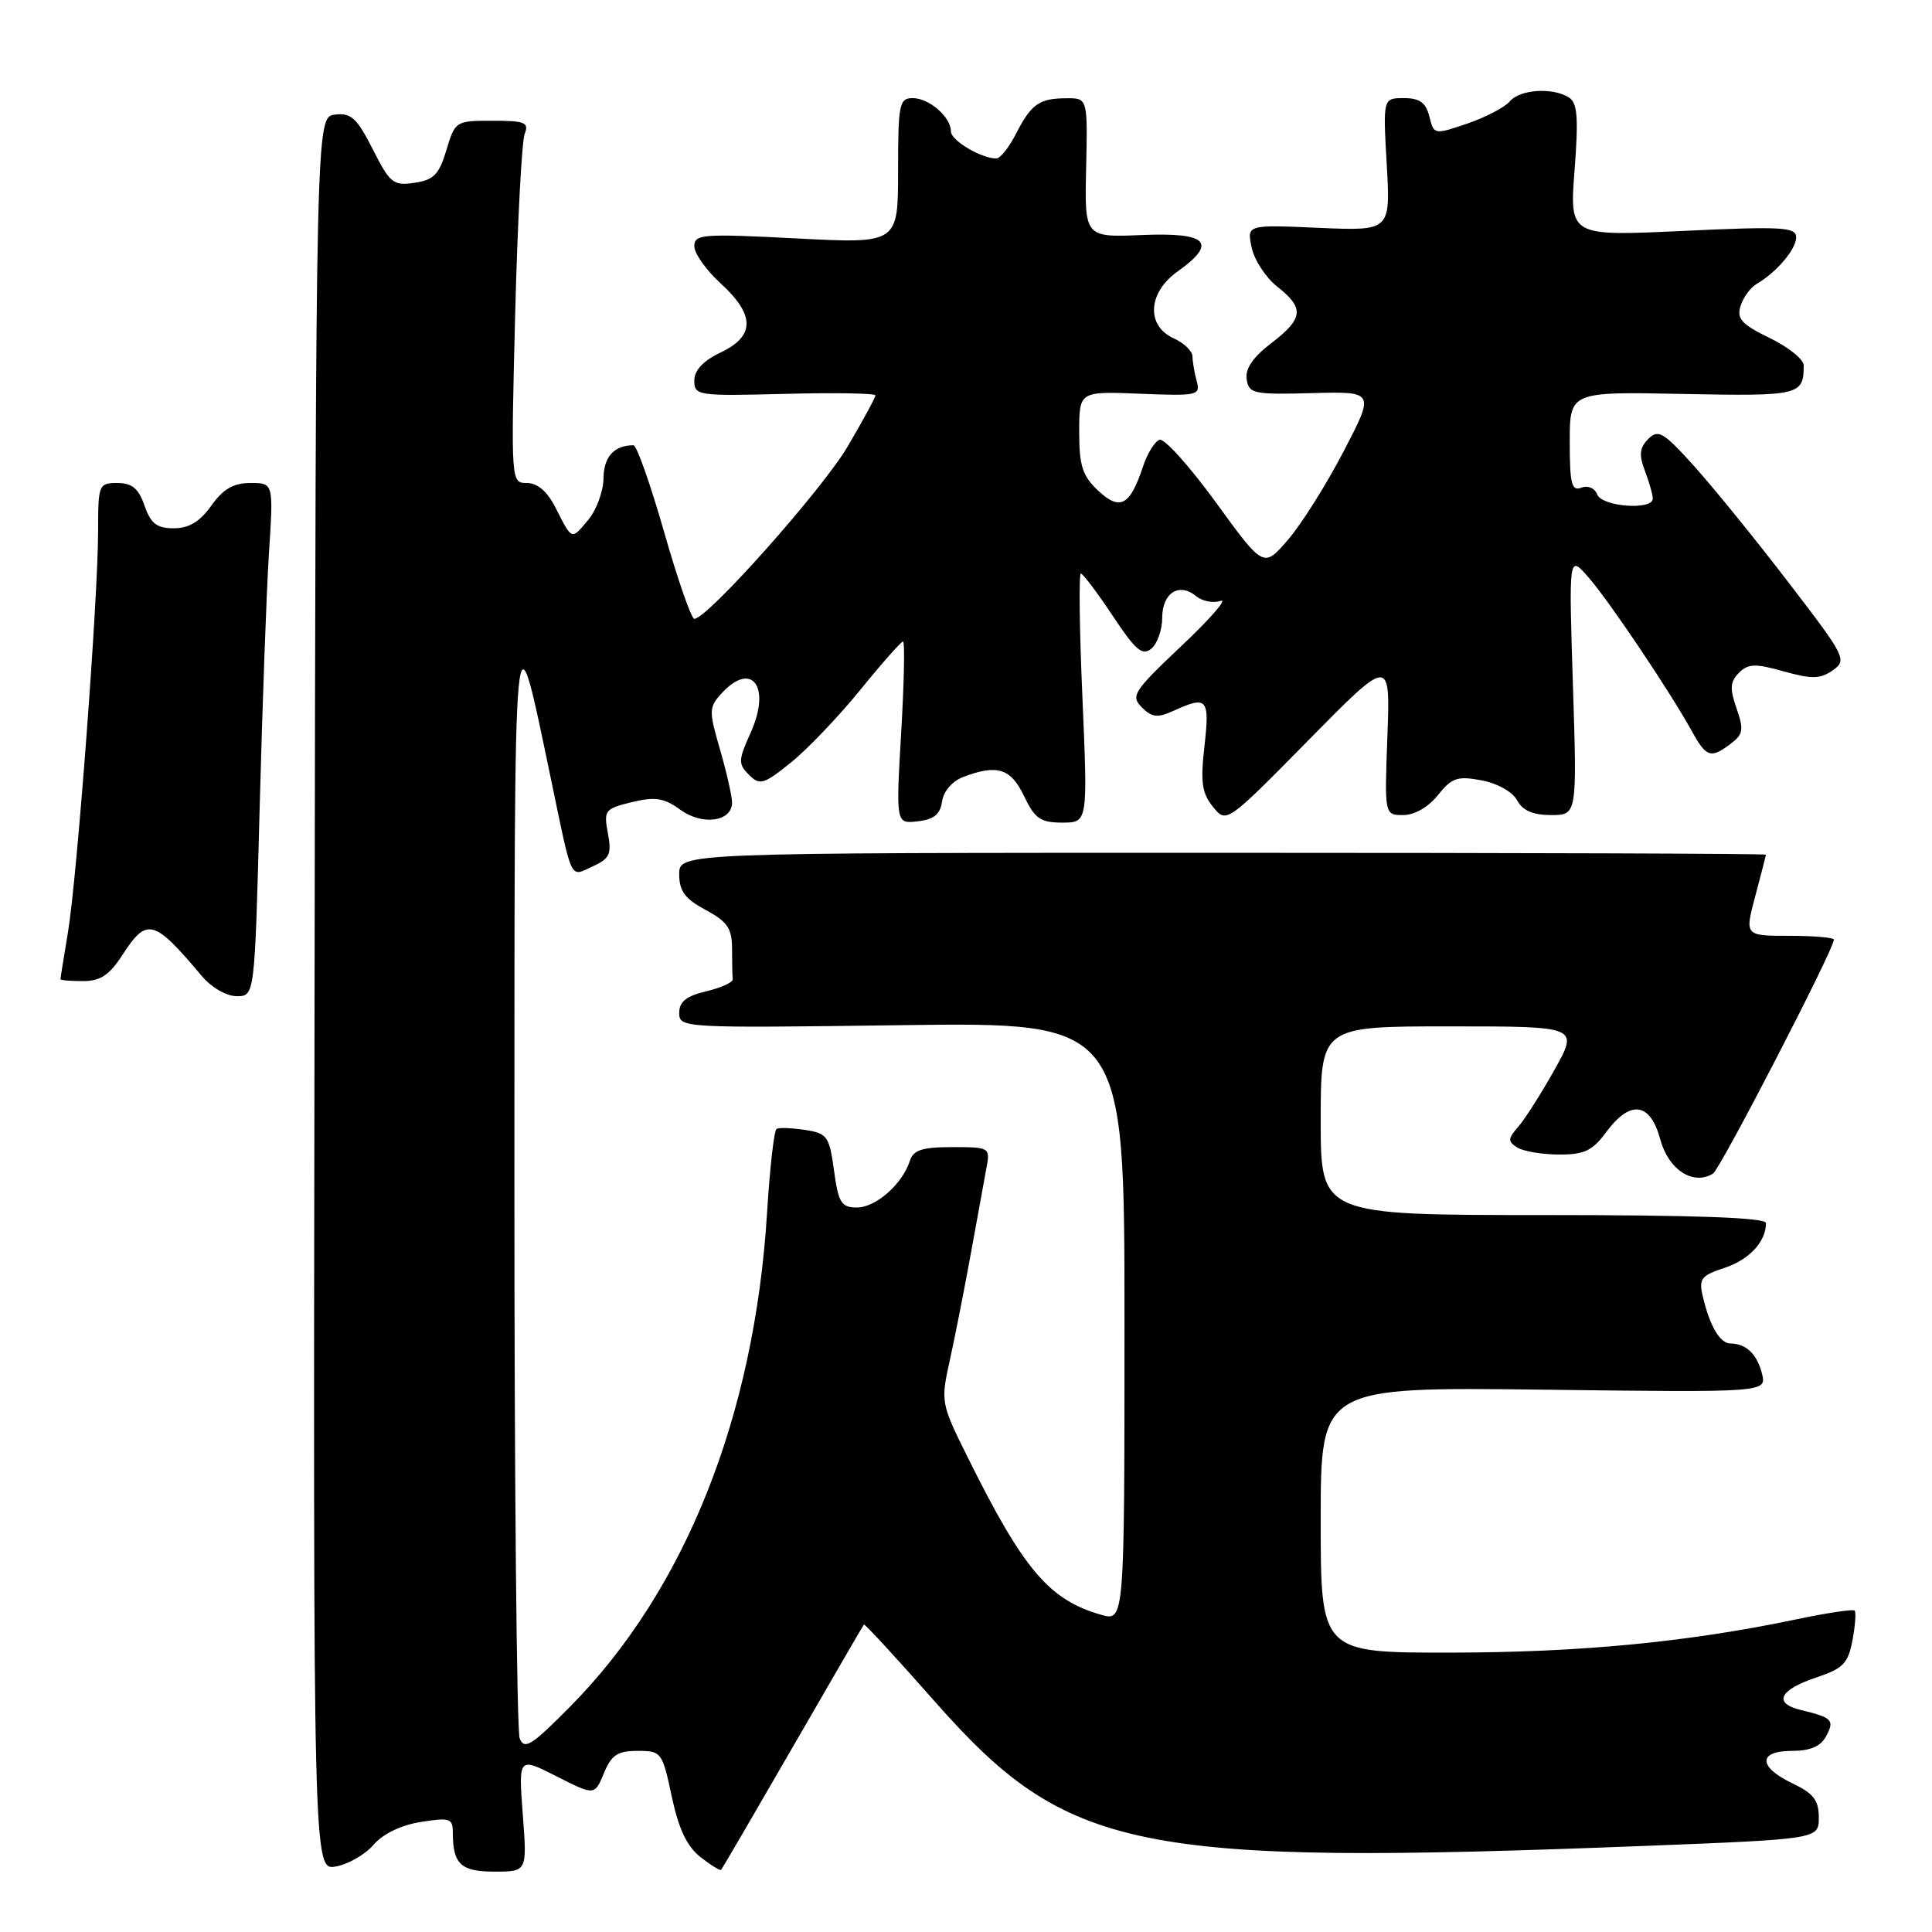 <?xml version="1.0" encoding="UTF-8" standalone="no"?>
<!DOCTYPE svg PUBLIC "-//W3C//DTD SVG 1.1//EN" "http://www.w3.org/Graphics/SVG/1.1/DTD/svg11.dtd" >
<svg xmlns="http://www.w3.org/2000/svg" xmlns:xlink="http://www.w3.org/1999/xlink" version="1.1" viewBox="0 0 256 256">
 <g >
 <path fill="currentColor"
d=" M 49.50 244.44 C 50.73 243.00 53.14 241.84 55.75 241.42 C 59.59 240.81 60.00 240.94 60.00 242.79 C 60.00 247.01 61.05 248.00 65.53 248.00 C 69.85 248.00 69.85 248.00 69.27 240.41 C 68.70 232.81 68.70 232.81 73.74 235.37 C 78.79 237.93 78.79 237.93 80.02 234.96 C 81.02 232.54 81.83 232.00 84.48 232.00 C 87.64 232.00 87.76 232.16 89.01 238.04 C 89.92 242.33 91.02 244.66 92.80 246.06 C 94.18 247.14 95.42 247.91 95.55 247.76 C 95.69 247.62 99.96 240.30 105.04 231.50 C 110.12 222.70 114.36 215.39 114.47 215.26 C 114.57 215.12 118.79 219.70 123.85 225.44 C 141.46 245.41 150.34 247.22 217.75 244.60 C 241.00 243.69 241.00 243.69 241.00 240.83 C 241.00 238.54 240.30 237.63 237.50 236.30 C 232.94 234.12 232.92 232.00 237.46 232.00 C 239.87 232.00 241.25 231.41 241.97 230.06 C 243.11 227.92 242.80 227.59 238.68 226.60 C 234.90 225.70 235.73 223.92 240.71 222.26 C 244.22 221.09 244.89 220.40 245.46 217.35 C 245.83 215.39 245.96 213.62 245.75 213.41 C 245.54 213.20 242.02 213.73 237.93 214.59 C 223.62 217.59 209.36 218.96 192.25 218.98 C 175.00 219.00 175.00 219.00 175.00 201.39 C 175.00 183.78 175.00 183.78 204.55 184.14 C 234.09 184.51 234.09 184.51 233.47 182.01 C 232.82 179.42 231.37 178.04 229.29 178.02 C 227.90 178.00 226.57 175.74 225.64 171.83 C 225.07 169.44 225.38 169.03 228.51 168.00 C 231.79 166.91 234.00 164.53 234.00 162.07 C 234.00 161.34 224.71 161.00 204.50 161.00 C 175.00 161.00 175.00 161.00 175.00 148.50 C 175.00 136.00 175.00 136.00 192.10 136.00 C 209.19 136.00 209.19 136.00 205.98 141.75 C 204.21 144.91 202.05 148.31 201.17 149.31 C 199.79 150.88 199.77 151.24 201.04 152.05 C 201.84 152.55 204.33 152.98 206.56 152.98 C 209.92 153.00 211.01 152.48 212.84 150.00 C 216.03 145.69 218.67 146.05 220.00 150.99 C 221.08 155.00 224.36 157.13 226.98 155.51 C 227.95 154.91 243.00 125.79 243.00 124.51 C 243.00 124.23 240.34 124.00 237.09 124.00 C 231.18 124.00 231.18 124.00 232.58 118.75 C 233.35 115.86 233.98 113.39 233.99 113.25 C 233.99 113.11 201.60 113.00 162.00 113.00 C 90.00 113.00 90.00 113.00 90.00 115.84 C 90.00 118.07 90.76 119.10 93.50 120.57 C 96.40 122.13 97.00 123.01 97.00 125.73 C 97.00 127.53 97.04 129.34 97.09 129.75 C 97.14 130.16 95.57 130.88 93.59 131.35 C 90.94 131.98 90.00 132.72 90.00 134.22 C 90.00 136.21 90.45 136.23 119.50 135.84 C 149.00 135.45 149.00 135.45 149.00 175.15 C 149.00 214.86 149.00 214.86 145.88 213.96 C 139.02 212.00 135.60 207.97 128.26 193.17 C 124.66 185.93 124.63 185.78 125.87 180.17 C 126.56 177.05 127.81 170.68 128.66 166.00 C 129.51 161.32 130.43 156.26 130.71 154.75 C 131.22 152.05 131.14 152.00 126.18 152.00 C 122.18 152.00 121.02 152.38 120.56 153.82 C 119.58 156.89 116.05 160.00 113.55 160.00 C 111.48 160.00 111.10 159.40 110.51 155.10 C 109.89 150.55 109.61 150.17 106.67 149.72 C 104.93 149.46 103.23 149.39 102.90 149.58 C 102.57 149.77 102.00 154.78 101.64 160.71 C 99.97 187.66 90.80 210.69 75.61 226.07 C 70.44 231.31 69.48 231.91 68.86 230.34 C 68.47 229.33 68.15 195.88 68.16 156.00 C 68.18 77.27 67.99 79.26 73.06 103.50 C 75.89 117.07 75.47 116.20 78.54 114.80 C 80.79 113.77 81.07 113.17 80.55 110.41 C 79.98 107.38 80.14 107.16 83.72 106.29 C 86.82 105.54 87.97 105.72 90.14 107.29 C 93.07 109.43 97.00 108.88 97.00 106.34 C 97.00 105.50 96.28 102.34 95.41 99.33 C 93.92 94.22 93.93 93.73 95.56 91.93 C 99.60 87.47 102.23 90.96 99.46 97.10 C 97.82 100.73 97.80 101.23 99.24 102.66 C 100.67 104.10 101.17 103.96 104.80 101.04 C 106.99 99.28 111.12 94.95 113.99 91.42 C 116.85 87.89 119.41 85.00 119.66 85.00 C 119.91 85.00 119.80 90.44 119.41 97.08 C 118.71 109.16 118.71 109.16 121.60 108.83 C 123.74 108.59 124.59 107.90 124.83 106.20 C 125.02 104.84 126.18 103.50 127.64 102.95 C 132.13 101.24 133.94 101.81 135.70 105.50 C 137.12 108.48 137.87 109.00 140.75 109.00 C 144.14 109.00 144.14 109.00 143.43 92.50 C 143.03 83.42 142.94 76.00 143.22 76.00 C 143.49 76.00 145.38 78.51 147.42 81.57 C 150.47 86.17 151.37 86.94 152.56 85.95 C 153.35 85.29 154.00 83.45 154.00 81.85 C 154.00 78.56 156.25 77.13 158.50 79.00 C 159.31 79.67 160.77 79.95 161.74 79.62 C 162.71 79.29 160.39 81.96 156.58 85.56 C 150.19 91.60 149.79 92.22 151.30 93.73 C 152.64 95.07 153.38 95.15 155.51 94.18 C 159.96 92.15 160.31 92.55 159.60 98.85 C 159.05 103.64 159.26 105.10 160.72 106.90 C 162.51 109.11 162.51 109.11 173.37 98.09 C 184.22 87.07 184.22 87.07 183.84 97.54 C 183.45 108.00 183.45 108.00 185.94 108.00 C 187.43 108.00 189.27 106.94 190.53 105.36 C 192.37 103.05 193.12 102.80 196.31 103.40 C 198.41 103.79 200.42 104.92 201.02 106.04 C 201.75 107.40 203.12 108.00 205.52 108.00 C 208.97 108.00 208.97 108.00 208.42 90.75 C 207.87 73.50 207.87 73.50 210.48 76.50 C 213.23 79.64 221.28 91.63 224.20 96.92 C 226.11 100.37 226.69 100.55 229.37 98.52 C 230.98 97.30 231.08 96.67 230.10 93.86 C 229.18 91.23 229.25 90.33 230.42 89.15 C 231.64 87.93 232.57 87.90 236.36 88.96 C 240.09 90.01 241.19 89.98 242.85 88.82 C 244.77 87.47 244.56 87.04 237.01 77.21 C 232.71 71.59 227.09 64.67 224.54 61.83 C 220.43 57.26 219.73 56.84 218.41 58.16 C 217.25 59.33 217.15 60.26 217.96 62.39 C 218.53 63.90 219.00 65.55 219.00 66.07 C 219.00 67.65 212.27 67.15 211.64 65.52 C 211.32 64.67 210.41 64.29 209.54 64.62 C 208.25 65.12 208.00 64.14 208.00 58.56 C 208.00 51.90 208.00 51.90 222.99 52.20 C 238.47 52.51 239.00 52.38 239.00 48.41 C 239.00 47.62 236.97 45.99 234.50 44.79 C 230.78 42.98 230.10 42.24 230.63 40.55 C 230.98 39.42 231.93 38.11 232.74 37.64 C 235.40 36.09 238.00 33.03 238.00 31.45 C 238.00 30.09 236.18 29.98 222.98 30.60 C 207.97 31.30 207.97 31.30 208.64 22.55 C 209.17 15.59 209.02 13.63 207.90 12.92 C 205.75 11.55 201.38 11.84 200.06 13.43 C 199.41 14.21 196.88 15.53 194.44 16.37 C 190.03 17.87 190.00 17.86 189.40 15.44 C 188.93 13.59 188.11 13.00 186.02 13.00 C 183.25 13.00 183.25 13.00 183.75 21.80 C 184.25 30.60 184.25 30.60 174.73 30.19 C 165.21 29.77 165.21 29.77 165.85 32.80 C 166.21 34.47 167.74 36.81 169.25 37.99 C 172.87 40.83 172.72 42.21 168.44 45.48 C 166.03 47.32 164.98 48.85 165.19 50.25 C 165.48 52.17 166.09 52.30 173.83 52.09 C 182.17 51.87 182.17 51.87 178.02 59.84 C 175.74 64.22 172.43 69.49 170.65 71.54 C 167.43 75.27 167.43 75.27 161.12 66.58 C 157.65 61.81 154.29 58.07 153.65 58.27 C 153.02 58.48 152.03 60.08 151.45 61.83 C 149.73 67.02 148.41 67.73 145.51 65.01 C 143.43 63.06 143.00 61.73 143.00 57.25 C 143.00 51.85 143.00 51.85 151.05 52.17 C 158.70 52.48 159.08 52.40 158.57 50.50 C 158.27 49.40 158.02 47.93 158.01 47.23 C 158.01 46.53 156.88 45.44 155.50 44.82 C 151.85 43.15 152.10 38.78 156.00 36.00 C 161.38 32.17 160.05 30.78 151.36 31.14 C 143.71 31.46 143.71 31.46 143.92 22.23 C 144.12 13.00 144.12 13.00 141.31 13.02 C 137.70 13.03 136.65 13.78 134.61 17.75 C 133.70 19.54 132.53 21.00 132.02 21.00 C 130.01 21.00 126.00 18.61 126.00 17.41 C 126.00 15.51 123.12 13.00 120.93 13.00 C 119.16 13.00 119.00 13.79 119.00 22.65 C 119.00 32.29 119.00 32.29 105.50 31.59 C 93.09 30.95 92.00 31.03 92.00 32.62 C 92.00 33.58 93.57 35.80 95.50 37.56 C 100.06 41.74 100.06 44.53 95.50 46.70 C 93.17 47.81 92.00 49.06 92.00 50.44 C 92.00 52.42 92.44 52.49 104.00 52.19 C 110.60 52.02 116.00 52.11 116.00 52.39 C 116.00 52.67 114.35 55.70 112.34 59.13 C 109.01 64.82 93.73 82.00 92.00 82.00 C 91.61 82.00 89.81 76.83 88.00 70.50 C 86.19 64.18 84.37 59.00 83.94 59.00 C 81.38 59.00 80.00 60.52 79.97 63.36 C 79.95 65.09 79.04 67.58 77.94 68.89 C 75.69 71.59 75.84 71.65 73.60 67.25 C 72.52 65.12 71.22 64.00 69.82 64.00 C 67.71 64.00 67.70 63.94 68.26 41.75 C 68.57 29.51 69.14 18.71 69.52 17.75 C 70.12 16.23 69.58 16.00 65.27 16.00 C 60.38 16.00 60.30 16.05 59.15 19.89 C 58.18 23.12 57.47 23.85 54.93 24.22 C 52.11 24.64 51.67 24.28 49.39 19.77 C 47.28 15.63 46.52 14.92 44.38 15.19 C 41.85 15.50 41.85 15.50 41.68 131.68 C 41.50 247.85 41.50 247.85 44.50 247.32 C 46.15 247.02 48.40 245.73 49.50 244.44 Z  M 34.40 107.25 C 34.76 93.64 35.31 78.34 35.64 73.25 C 36.24 64.00 36.24 64.00 33.19 64.00 C 30.94 64.00 29.57 64.79 28.00 67.00 C 26.49 69.13 25.04 70.00 23.03 70.00 C 20.78 70.00 19.98 69.38 19.15 67.00 C 18.36 64.72 17.49 64.00 15.55 64.00 C 13.08 64.00 13.00 64.21 13.00 70.37 C 13.00 79.20 10.22 116.20 9.01 123.50 C 8.46 126.80 8.01 129.61 8.01 129.75 C 8.00 129.89 9.35 130.00 10.99 130.00 C 13.31 130.00 14.49 129.21 16.24 126.51 C 19.47 121.52 20.39 121.77 26.74 129.33 C 28.02 130.85 30.01 132.00 31.37 132.00 C 33.75 132.00 33.75 132.00 34.40 107.25 Z "/>
</g>
</svg>